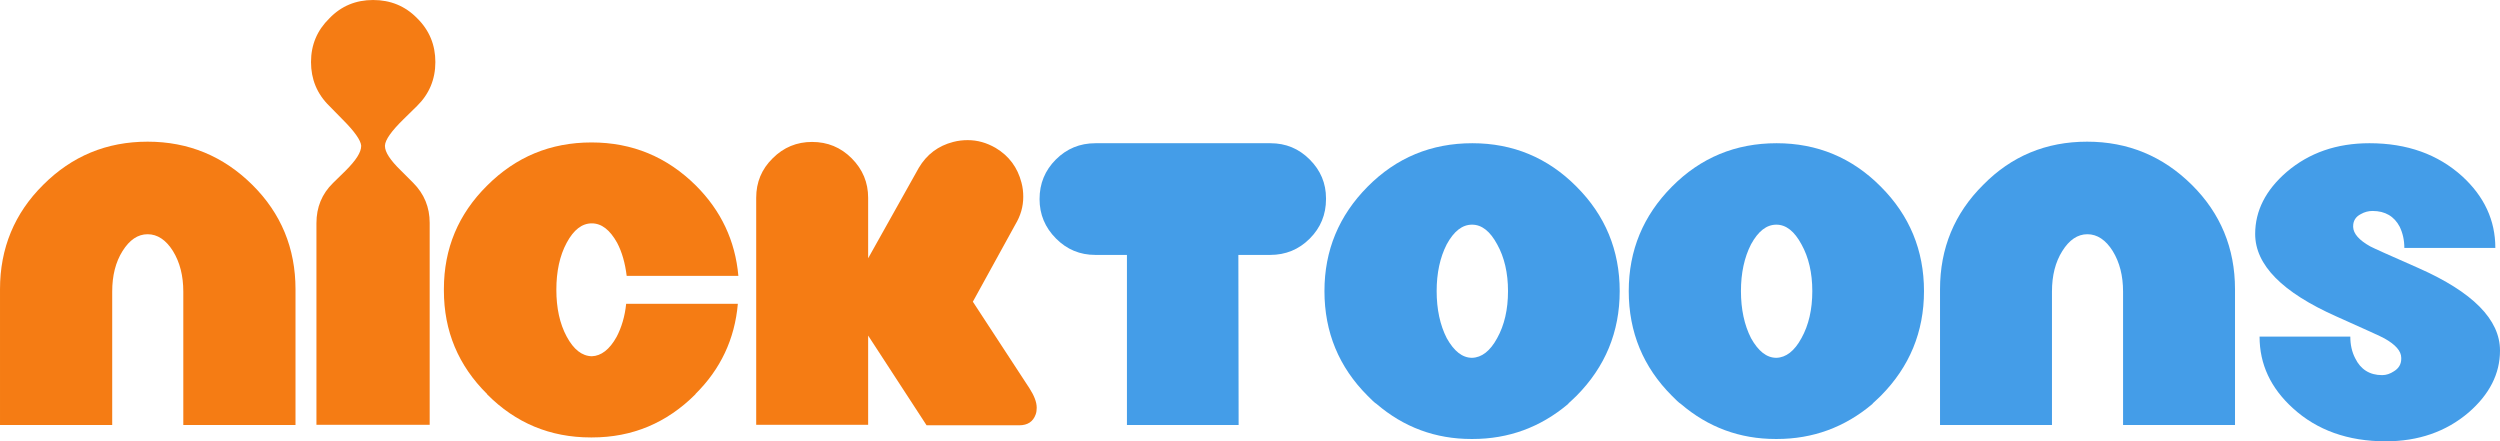 <svg width="967" height="170.7" space="preserve" version="1.1" viewBox="0 0 967 170.7" xmlns="http://www.w3.org/2000/svg">
 <style type="text/css">.st0{fill:#FF6700;}
	.st1{fill:#F57C14;}
	.st2{fill:#EF3642;}
	.st3{fill:#449DE8;}
	.st4{fill:#BEF003;}
	.st5{fill:#C8C8C8;}</style>
 <link href="" rel="stylesheet" type="text/css"/>
 <g transform="translate(0 -.2)">
  <path class="st1" d="m57.1 55c15.8 0 29.3 5.6 40.5 16.7 11.1 11 16.7 24.5 16.7 40.4v52.5h-43.4v-51.6c0-6.1-1.3-11.3-4-15.7-2.7-4.3-6-6.5-9.8-6.5s-7 2.2-9.7 6.5-4 9.5-4 15.7v51.6h-43.4v-52.5c0-15.9 5.6-29.4 16.7-40.4 11.1-11.1 24.5-16.7 40.4-16.7z" fill="#f57c14"/>
  <path class="st1" d="m156 46.4c-4.6 4.5-7 7.9-7.1 10.1v0.2c0 2.3 2 5.4 6.1 9.4l4.8 4.8c4.3 4.3 6.4 9.5 6.4 15.5v78.1h-43.8v-78c0-6.1 2.1-11.3 6.4-15.5l4.9-4.8c4-4 6-7.1 6-9.5v-0.2c-0.2-2.1-2.6-5.5-7.1-10l-5.2-5.3c-4.8-4.7-7.1-10.4-7.1-17 0-6.7 2.4-12.3 7.1-16.9 4.6-4.8 10.3-7.1 16.9-7.1 6.7 0 12.4 2.3 17 7 4.8 4.7 7.1 10.4 7.1 17 0 6.7-2.4 12.4-7.1 17z" fill="#f57c14"/>
  <path class="st1" d="m238.5 130.5c1.9-3.6 3.2-7.9 3.7-12.8h43.2c-1.2 13.7-6.7 25.3-16.4 34.9v0.1c-11.1 11.1-24.4 16.7-40 16.7h-0.5c-15.7 0-29.1-5.6-40.1-16.7v-0.1c-11.1-11-16.7-24.3-16.7-40v-0.6c0-15.7 5.6-29 16.7-40 11.1-11.1 24.5-16.7 40.4-16.7 15.8 0 29.2 5.6 40.4 16.7 9.7 9.7 15.2 21.3 16.4 34.9h-43.2c-0.6-4.9-1.8-9.2-3.7-12.8-2.8-5-6-7.5-9.8-7.5s-7 2.5-9.7 7.5-4 11.1-4 18.2c0 7 1.3 13.1 4 18.1s5.9 7.5 9.7 7.6c3.6-0.1 6.9-2.6 9.6-7.5z" fill="#f57c14"/>
  <path class="st1" d="m376.3 116.9 21.9 33.5c1.8 2.8 2.8 5.3 2.8 7.5 0 0.9-0.1 1.8-0.4 2.6-1 2.8-3.1 4.2-6.4 4.2h-35.8l-22.6-34.7v34.5h-43.3v-87.8c0-6 2.1-11.1 6.4-15.3 4.2-4.2 9.3-6.3 15.2-6.3 6 0 11.1 2.1 15.3 6.3 4.3 4.3 6.4 9.4 6.4 15.3v23.4l19.6-35c3.1-5.2 7.5-8.5 13.3-10 1.9-0.5 3.8-0.7 5.6-0.7 3.8 0 7.3 1 10.8 3 5.2 3.1 8.5 7.6 10 13.4 0.5 1.8 0.7 3.7 0.7 5.5 0 3.8-1 7.3-3.1 10.8z" fill="#f57c14"/>
  <path class="st3" d="m491.4 55.6c6 0 11 2.1 15.2 6.3s6.3 9.2 6.3 15v0.3c0 6-2.1 11.1-6.3 15.3s-9.3 6.3-15.3 6.3h-12.3l0.1 65.8h-43.2v-65.8h-12.2c-6 0-11-2.1-15.2-6.3-4.3-4.3-6.4-9.4-6.4-15.3 0-6 2.1-11.1 6.3-15.3s9.3-6.3 15.3-6.3z" fill="#449de8"/>
  <path class="st3" d="m609.8 72.4c11.1 11.1 16.7 24.6 16.7 40.4s-5.6 29.3-16.7 40.5c-0.4 0.4-1 1-2 1.9-0.9 0.8-1.3 1.2-1.3 1.3-10.7 9-23 13.5-36.9 13.5h-0.5c-13.8 0-26.1-4.5-36.7-13.6-0.7-0.4-1.8-1.5-3.4-3.1-11.1-11.1-16.7-24.6-16.7-40.5 0-15.8 5.6-29.2 16.7-40.4s24.6-16.8 40.5-16.8c15.7 0 29.2 5.6 40.3 16.8zm-30.7 58.6c2.8-5 4.2-11.1 4.2-18.2 0-7-1.4-13.1-4.2-18.1-2.7-5-5.9-7.6-9.7-7.6s-7 2.5-9.8 7.6c-2.6 5.1-3.9 11.1-3.9 18.1s1.3 13.1 3.9 18.2c2.8 5 6 7.6 9.8 7.6 3.7-0.1 7-2.6 9.7-7.6z" fill="#449de8"/>
  <path class="st3" d="m727.5 72.4c11.1 11.1 16.7 24.6 16.7 40.4s-5.6 29.3-16.7 40.5c-0.4 0.4-1 1-2 1.9-0.9 0.8-1.3 1.2-1.3 1.3-10.7 9-23 13.5-36.9 13.5h-0.5c-13.8 0-26.1-4.5-36.7-13.6-0.7-0.4-1.8-1.5-3.4-3.1-11.1-11.1-16.7-24.6-16.7-40.5 0-15.8 5.6-29.2 16.7-40.4s24.6-16.8 40.5-16.8c15.7 0 29.2 5.6 40.3 16.8zm-30.7 58.6c2.8-5 4.2-11.1 4.2-18.2 0-7-1.4-13.1-4.2-18.1-2.7-5-5.9-7.6-9.7-7.6s-7 2.5-9.8 7.6c-2.6 5.1-3.9 11.1-3.9 18.1s1.3 13.1 3.9 18.2c2.8 5 6 7.6 9.8 7.6 3.7-0.1 7-2.6 9.7-7.6z" fill="#449de8"/>
  <path class="st3" d="m807.3 55c15.8 0 29.3 5.6 40.5 16.7 11.1 11 16.7 24.5 16.7 40.4v52.5h-43.3v-51.6c0-6.1-1.3-11.3-4-15.7-2.7-4.3-6-6.5-9.8-6.5s-7 2.2-9.7 6.5-4 9.5-4 15.7v51.6h-43.3v-52.5c0-15.9 5.6-29.4 16.7-40.4 10.9-11.1 24.3-16.7 40.2-16.7z" fill="#449de8"/>
  <path class="st3" d="m935.5 103.9c21 9.3 31.5 19.9 31.5 31.9 0 9-4.1 17-12.2 24-8.7 7.4-19.4 11.1-32 11.1-14.6 0-26.6-4.3-35.9-12.8-8.6-7.8-12.9-17-12.9-27.7h35.1c0 3.1 0.6 5.9 1.9 8.4 2.1 4.3 5.6 6.5 10.4 6.5 1.6 0 3.1-0.5 4.6-1.5 1.8-1.1 2.8-2.7 2.8-4.8v-0.4c0-2.6-2.2-5.1-6.5-7.5-1-0.6-7.2-3.4-18.6-8.5-20.9-9.3-31.4-19.9-31.4-31.9 0-9 4.1-17 12.2-24 8.7-7.4 19.3-11.1 32-11.1 14.6 0 26.5 4.3 35.9 12.8 8.5 7.8 12.8 17 12.8 27.7h-35.2c0-3-0.6-5.7-1.8-8.2-2.1-4-5.6-6.1-10.5-6.1-1.6 0-3.1 0.4-4.5 1.2-2 1-3 2.6-3 4.7v0.3c0.1 2.6 2.3 5.1 6.6 7.5 1.1 0.6 7.3 3.4 18.7 8.4z" fill="#449de8"/>
 </g>
</svg>
